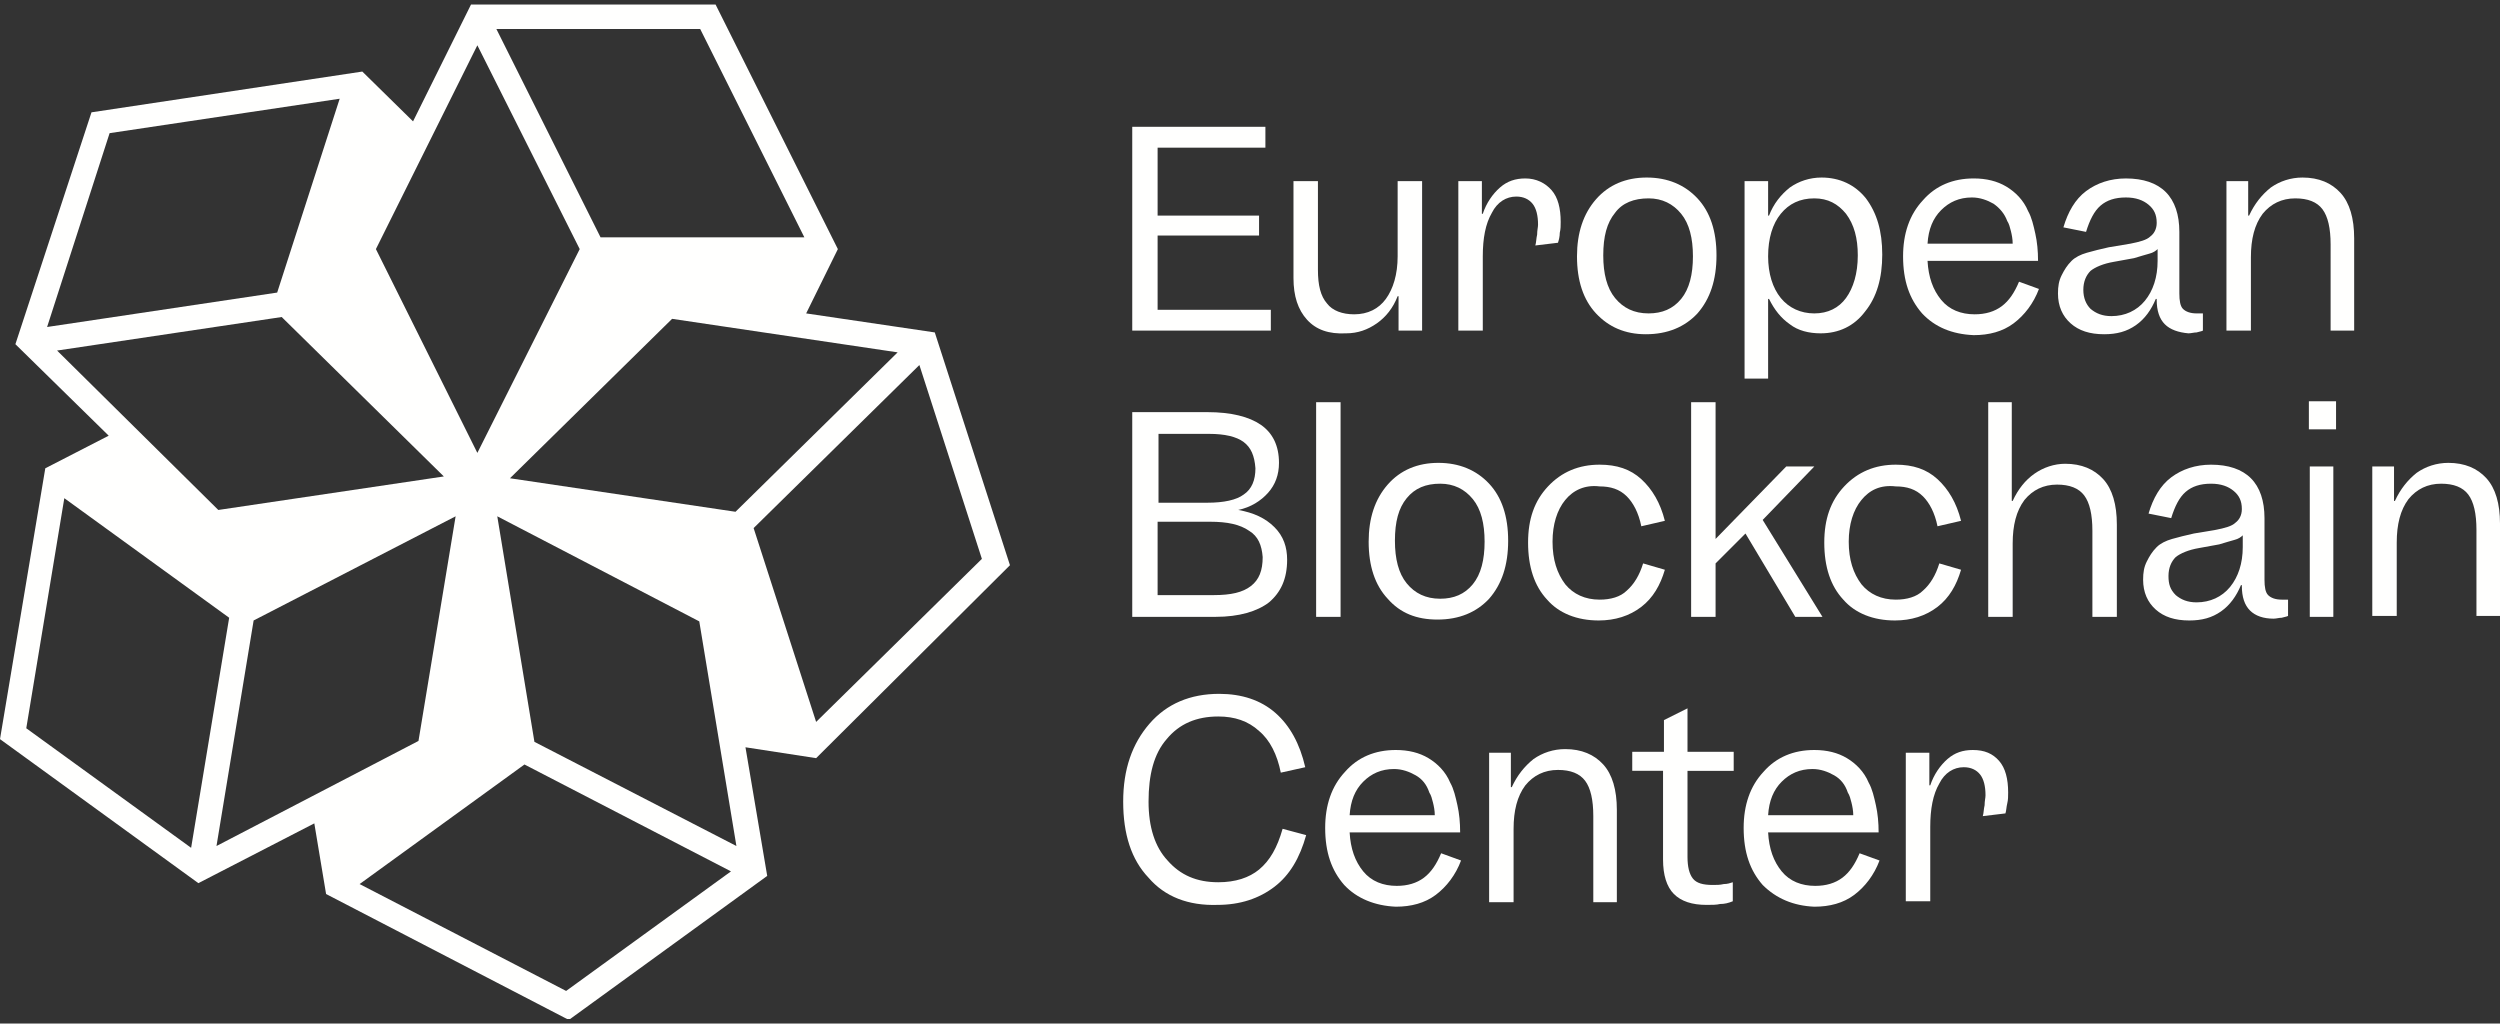 <?xml version="1.0" encoding="utf-8"?>
<!-- Generator: Adobe Illustrator 26.3.1, SVG Export Plug-In . SVG Version: 6.00 Build 0)  -->
<svg version="1.1" id="Ebene_1" xmlns="http://www.w3.org/2000/svg" xmlns:xlink="http://www.w3.org/1999/xlink" x="0px" y="0px"
	 viewBox="0 0 276 113" style="enable-background:new 0 0 276 113;" xml:space="preserve">
<rect x="0" y="0" width="276" height="113" fill="#333333" stroke="none"/>
<style type="text/css">
	.st0{clip-path:url(#SVGID_00000125570070786812003940000002896606626379237561_);}
	.st1{clip-path:url(#SVGID_00000001665060802939525080000006064474911697597371_);fill:#FFFFFE;}
	.st2{clip-path:url(#SVGID_00000158742858222353396580000010055952313843951517_);}
	.st3{clip-path:url(#SVGID_00000181053770812751601310000017940691698280573625_);fill:#FFFFFE;}
	.st4{clip-path:url(#SVGID_00000149362444084413647350000008364102759938924930_);}
	.st5{clip-path:url(#SVGID_00000098188976658270592190000004240580069732209084_);fill:#FFFFFE;}
	.st6{clip-path:url(#SVGID_00000023242164270857601790000002703444477899802248_);}
	.st7{clip-path:url(#SVGID_00000009573544006537705380000008430562338791367813_);fill:#FFFFFE;}
	.st8{clip-path:url(#SVGID_00000036210730380148609180000005068243740661560254_);}
	.st9{clip-path:url(#SVGID_00000042725872457333478510000003703777577447378107_);fill:#FFFFFE;}
	.st10{clip-path:url(#SVGID_00000034083005032074585620000000018713598197645710_);}
	.st11{clip-path:url(#SVGID_00000006676554839531316060000010115296261683598747_);fill:#FFFFFE;}
	.st12{clip-path:url(#SVGID_00000162329448063598075750000017616131460519030170_);}
	.st13{clip-path:url(#SVGID_00000139282645299065300740000014354620689573805714_);fill:#FFFFFE;}
	.st14{clip-path:url(#SVGID_00000101097934460334626880000007265602813535044521_);}
	.st15{clip-path:url(#SVGID_00000013911968533455705440000017053788749506106807_);fill:#FFFFFE;}
	.st16{clip-path:url(#SVGID_00000075841449039814763240000005380839641194598079_);}
	.st17{clip-path:url(#SVGID_00000183239676458520210870000000987898731974409635_);fill:#FFFFFE;}
	.st18{clip-path:url(#SVGID_00000013875141406321243900000008349076573431958930_);fill:#FFFFFE;}
	.st19{clip-path:url(#SVGID_00000157299678166677988710000006216893170745768359_);}
	.st20{clip-path:url(#SVGID_00000060712351041715771100000008167887094137257117_);fill:#FFFFFE;}
	.st21{clip-path:url(#SVGID_00000129888771928121522270000009148052230267150507_);}
	.st22{clip-path:url(#SVGID_00000014627348765503545830000014375571558595602582_);fill:#FFFFFE;}
	.st23{clip-path:url(#SVGID_00000087413915559202782070000011329686509081697968_);}
	.st24{clip-path:url(#SVGID_00000111191356072790890440000009122177253050068377_);fill:#FFFFFE;}
	.st25{clip-path:url(#SVGID_00000013193494233583186680000002655882473539854212_);}
	.st26{clip-path:url(#SVGID_00000010994872265998999160000000562584763001133209_);fill:#FFFFFE;}
	.st27{clip-path:url(#SVGID_00000078750667291212196880000002533220090806748846_);}
	.st28{clip-path:url(#SVGID_00000078752415657010997440000007830978368217582995_);fill:#FFFFFE;}
	.st29{clip-path:url(#SVGID_00000053539503342052331080000016827368407317681068_);}
	.st30{clip-path:url(#SVGID_00000173854790625719523540000000468390492187744700_);fill:#FFFFFE;}
	.st31{clip-path:url(#SVGID_00000119825485604462709400000003799786728314313112_);}
	.st32{clip-path:url(#SVGID_00000116956074432404158550000007245653813977631679_);fill:#FFFFFE;}
	.st33{clip-path:url(#SVGID_00000023998820558399210010000009234194723764941453_);}
	.st34{clip-path:url(#SVGID_00000140718279546480236850000001943682268124670135_);fill:#FFFFFE;}
	.st35{clip-path:url(#SVGID_00000176002818061050449300000017769057824102865051_);}
	.st36{clip-path:url(#SVGID_00000049194781485228404550000009079021319199419805_);fill:#FFFFFE;}
	.st37{clip-path:url(#SVGID_00000082346319420022898740000004108997574028677039_);}
	.st38{clip-path:url(#SVGID_00000152230708593043988130000002042007518933054390_);fill:#FFFFFE;}
	.st39{clip-path:url(#SVGID_00000129201701619119082960000008170403508922120637_);}
	.st40{clip-path:url(#SVGID_00000071545918355959600130000005759723162901824692_);fill:#FFFFFE;}
	.st41{clip-path:url(#SVGID_00000123430121627340040390000014368878212630092936_);}
	.st42{clip-path:url(#SVGID_00000034794967692339664860000000616476278638509443_);fill:#FFFFFE;}
	.st43{clip-path:url(#SVGID_00000168797583107389636280000004168139960958415029_);}
	.st44{clip-path:url(#SVGID_00000137848803505393087420000012694873980411325854_);fill:#FFFFFE;}
	.st45{clip-path:url(#SVGID_00000147196222474173718330000002577801944461467322_);enable-background:new    ;}
	.st46{clip-path:url(#SVGID_00000022533096617588837990000004092173016521502638_);}
	.st47{clip-path:url(#SVGID_00000144305012678112504080000002638221973156135065_);}
	.st48{clip-path:url(#SVGID_00000142169954819465682200000011647006951087831478_);fill:#FFFFFE;}
	.st49{clip-path:url(#SVGID_00000168824480444942135870000013110815715603263679_);}
	.st50{clip-path:url(#SVGID_00000049915662882371075420000014929560355836315270_);}
	.st51{clip-path:url(#SVGID_00000039104523623991305190000008743161829562344085_);fill:#FFFFFE;}
</style>
<g id="Ebene_2_00000103260219229577470330000007906083335965956524_">
</g>
<g id="Ebene_1_00000114780347146312863340000016714143729378883768_">
	<g>
		<g>
			<g>
				<defs>
					<polyline id="SVGID_1_" points="125,14 139.7,14 139.7,16.3 127.8,16.3 127.8,23.8 139,23.8 139,26 127.8,26 127.8,34.2 
						140.3,34.2 140.3,36.5 125,36.5 125,14 					"/>
				</defs>
				<clipPath id="SVGID_00000099643598557395092330000010607098986569000377_">
					<use xlink:href="#SVGID_1_"  style="overflow:visible;"/>
				</clipPath>
				<g style="clip-path:url(#SVGID_00000099643598557395092330000010607098986569000377_);">
					<g>
						<defs>
							<rect id="SVGID_00000081616642340098373930000014041635020001869496_" x="-962" y="-41.5" width="1280" height="720"/>
						</defs>
						<clipPath id="SVGID_00000165920160417415164480000008443933602547119002_">
							<use xlink:href="#SVGID_00000081616642340098373930000014041635020001869496_"  style="overflow:visible;"/>
						</clipPath>
						
							<rect x="124" y="13" style="clip-path:url(#SVGID_00000165920160417415164480000008443933602547119002_);fill:#FFFFFE;" width="17.2" height="24.5"/>
					</g>
				</g>
			</g>
		</g>
		<g>
			<g>
				<defs>
					<path id="SVGID_00000140729313298037431000000017377768678365344657_" d="M144.3,35.3c-1-1.1-1.5-2.6-1.5-4.6V20h2.7v9.8
						c0,1.7,0.3,2.9,1,3.7c0.6,0.8,1.7,1.2,3,1.2c1.5,0,2.7-0.6,3.5-1.7c0.8-1.1,1.3-2.7,1.3-4.7V20h2.7v16.5h-2.6v-3.8h-0.1
						c-0.5,1.3-1.3,2.3-2.3,3s-2.1,1.1-3.4,1.1C146.7,36.9,145.3,36.4,144.3,35.3"/>
				</defs>
				<clipPath id="SVGID_00000144333473355602960040000003810289097676479368_">
					<use xlink:href="#SVGID_00000140729313298037431000000017377768678365344657_"  style="overflow:visible;"/>
				</clipPath>
				<g style="clip-path:url(#SVGID_00000144333473355602960040000003810289097676479368_);">
					<g>
						<defs>
							<rect id="SVGID_00000024720282287245309320000012372354489587562124_" x="-962" y="-41.5" width="1280" height="720"/>
						</defs>
						<clipPath id="SVGID_00000160875700831270240010000005498879122492347270_">
							<use xlink:href="#SVGID_00000024720282287245309320000012372354489587562124_"  style="overflow:visible;"/>
						</clipPath>
						
							<rect x="141.8" y="19" style="clip-path:url(#SVGID_00000160875700831270240010000005498879122492347270_);fill:#FFFFFE;" width="16.2" height="18.9"/>
					</g>
				</g>
			</g>
		</g>
		<g>
			<g>
				<defs>
					<path id="SVGID_00000056419069886405430250000010297923381280522924_" d="M171.3,21c0.7,0.8,1,2,1,3.5c0,0.4,0,0.8-0.1,1.2
						c0,0.4-0.1,0.8-0.2,1.1l-2.5,0.3c0.1-0.3,0.1-0.8,0.2-1.2c0-0.5,0.1-0.8,0.1-1.1c0-1-0.2-1.8-0.6-2.3c-0.4-0.5-1-0.8-1.8-0.8
						c-1.1,0-2.1,0.6-2.7,1.8c-0.7,1.2-1,2.8-1,4.8v8.2H161V20h2.6v3.6h0.1c0.4-1.2,1.1-2.2,1.9-2.9c0.8-0.7,1.7-1,2.8-1
						C169.6,19.7,170.6,20.2,171.3,21"/>
				</defs>
				<clipPath id="SVGID_00000114789447566539630660000014043955480596336025_">
					<use xlink:href="#SVGID_00000056419069886405430250000010297923381280522924_"  style="overflow:visible;"/>
				</clipPath>
				<g style="clip-path:url(#SVGID_00000114789447566539630660000014043955480596336025_);">
					<g>
						<defs>
							<rect id="SVGID_00000173146129515816635600000014259906334724983189_" x="-962" y="-41.5" width="1280" height="720"/>
						</defs>
						<clipPath id="SVGID_00000149381503447677232830000012392803032470919082_">
							<use xlink:href="#SVGID_00000173146129515816635600000014259906334724983189_"  style="overflow:visible;"/>
						</clipPath>
						
							<rect x="160" y="18.7" style="clip-path:url(#SVGID_00000149381503447677232830000012392803032470919082_);fill:#FFFFFE;" width="13.3" height="18.8"/>
					</g>
				</g>
			</g>
		</g>
		<g>
			<g>
				<defs>
					<path id="SVGID_00000015343569975166313280000011420544768342750098_" d="M176.2,34.6c-1.4-1.5-2.1-3.6-2.1-6.3
						c0-2.6,0.7-4.7,2.1-6.3s3.3-2.4,5.6-2.4s4.2,0.8,5.6,2.3c1.4,1.5,2.1,3.6,2.1,6.3s-0.7,4.8-2.1,6.4c-1.4,1.5-3.3,2.3-5.7,2.3
						C179.4,36.9,177.6,36.1,176.2,34.6z M185.6,33c0.9-1.1,1.3-2.7,1.3-4.7s-0.4-3.6-1.3-4.7c-0.9-1.1-2.1-1.7-3.6-1.7
						c-1.6,0-2.9,0.5-3.7,1.6c-0.9,1.1-1.3,2.6-1.3,4.7c0,2,0.4,3.6,1.3,4.7c0.9,1.1,2.1,1.7,3.7,1.7
						C183.5,34.6,184.7,34.1,185.6,33z"/>
				</defs>
				<clipPath id="SVGID_00000094579143671331368970000009276375870360935065_">
					<use xlink:href="#SVGID_00000015343569975166313280000011420544768342750098_"  style="overflow:visible;"/>
				</clipPath>
				<g style="clip-path:url(#SVGID_00000094579143671331368970000009276375870360935065_);">
					<g>
						<defs>
							<rect id="SVGID_00000135668335148940196410000007574047606892575663_" x="-962" y="-41.5" width="1280" height="720"/>
						</defs>
						<clipPath id="SVGID_00000173153225362115586020000003722586952073253780_">
							<use xlink:href="#SVGID_00000135668335148940196410000007574047606892575663_"  style="overflow:visible;"/>
						</clipPath>
						
							<rect x="173.1" y="18.7" style="clip-path:url(#SVGID_00000173153225362115586020000003722586952073253780_);fill:#FFFFFE;" width="17.4" height="19.3"/>
					</g>
				</g>
			</g>
		</g>
		<g>
			<g>
				<defs>
					<path id="SVGID_00000070817087894048820010000015044264691048610448_" d="M192.6,41.9V20h2.6v3.8h0.1c0.5-1.3,1.3-2.3,2.3-3.1
						c1-0.7,2.2-1.1,3.5-1.1c2,0,3.7,0.8,4.9,2.3c1.2,1.6,1.8,3.6,1.8,6.2s-0.6,4.7-1.9,6.3c-1.2,1.6-2.9,2.4-4.9,2.4
						c-1.3,0-2.5-0.3-3.4-1c-1-0.7-1.7-1.6-2.3-2.8h-0.1v8.8h-2.6V41.9z M203.8,23.6c-0.9-1.1-2-1.7-3.5-1.7c-1.6,0-2.8,0.6-3.7,1.7
						s-1.4,2.7-1.4,4.7c0,1.9,0.5,3.5,1.4,4.6s2.2,1.7,3.7,1.7s2.7-0.6,3.5-1.7c0.8-1.1,1.3-2.7,1.3-4.7
						C205.1,26.3,204.7,24.8,203.8,23.6z"/>
				</defs>
				<clipPath id="SVGID_00000052790889556804870470000011301413229091462335_">
					<use xlink:href="#SVGID_00000070817087894048820010000015044264691048610448_"  style="overflow:visible;"/>
				</clipPath>
				<g style="clip-path:url(#SVGID_00000052790889556804870470000011301413229091462335_);">
					<g>
						<defs>
							<rect id="SVGID_00000071533735564378262900000009556096871022189980_" x="-962" y="-41.5" width="1280" height="720"/>
						</defs>
						<clipPath id="SVGID_00000164483810071910383100000007416341571064690073_">
							<use xlink:href="#SVGID_00000071533735564378262900000009556096871022189980_"  style="overflow:visible;"/>
						</clipPath>
						
							<rect x="191.6" y="18.7" style="clip-path:url(#SVGID_00000164483810071910383100000007416341571064690073_);fill:#FFFFFE;" width="17.2" height="24.3"/>
					</g>
				</g>
			</g>
		</g>
		<g>
			<g>
				<defs>
					<path id="SVGID_00000156561259684493994850000003517499698932525215_" d="M212.2,34.6c-1.4-1.6-2.1-3.6-2.1-6.3
						c0-2.5,0.7-4.6,2.2-6.2c1.4-1.6,3.3-2.4,5.6-2.4c1.4,0,2.6,0.3,3.6,0.9s1.9,1.5,2.4,2.7c0.4,0.7,0.6,1.6,0.8,2.5s0.3,1.9,0.3,3
						h-12.2c0.1,1.8,0.6,3.2,1.5,4.3s2.2,1.6,3.7,1.6c1.2,0,2.2-0.3,3-0.9c0.8-0.6,1.4-1.5,1.9-2.7l2.2,0.8
						c-0.6,1.6-1.6,2.9-2.8,3.8c-1.2,0.9-2.7,1.3-4.4,1.3C215.5,36.9,213.6,36.1,212.2,34.6z M220.1,22.5c-0.7-0.4-1.5-0.7-2.4-0.7
						c-1.4,0-2.5,0.5-3.4,1.4s-1.4,2.1-1.5,3.7h9.4c0-0.5-0.1-1-0.2-1.4c-0.1-0.4-0.2-0.8-0.4-1.1C221.3,23.6,220.8,23,220.1,22.5z"
						/>
				</defs>
				<clipPath id="SVGID_00000047035197866824537790000016144916251886176423_">
					<use xlink:href="#SVGID_00000156561259684493994850000003517499698932525215_"  style="overflow:visible;"/>
				</clipPath>
				<g style="clip-path:url(#SVGID_00000047035197866824537790000016144916251886176423_);">
					<g>
						<defs>
							<rect id="SVGID_00000095326580055330814490000004510005281682485413_" x="-962" y="-41.5" width="1280" height="720"/>
						</defs>
						<clipPath id="SVGID_00000142174008595521552970000014085379887502479240_">
							<use xlink:href="#SVGID_00000095326580055330814490000004510005281682485413_"  style="overflow:visible;"/>
						</clipPath>
						
							<rect x="209.1" y="18.7" style="clip-path:url(#SVGID_00000142174008595521552970000014085379887502479240_);fill:#FFFFFE;" width="17.1" height="19.3"/>
					</g>
				</g>
			</g>
		</g>
		<g>
			<g>
				<defs>
					<path id="SVGID_00000071518995681982306520000009522094657516683692_" d="M239,35.8c-0.6-0.6-0.9-1.5-0.9-2.7V33H238
						c-0.5,1.2-1.2,2.2-2.2,2.9s-2.1,1-3.5,1c-1.6,0-2.8-0.4-3.7-1.2s-1.4-1.9-1.4-3.3c0-0.8,0.1-1.4,0.4-2c0.3-0.6,0.6-1.1,1.1-1.6
						c0.4-0.4,1-0.7,1.7-0.9c0.7-0.2,1.5-0.4,2.4-0.6l2.4-0.4c1-0.2,1.8-0.4,2.2-0.8c0.4-0.3,0.7-0.8,0.7-1.5c0-0.9-0.3-1.5-0.9-2
						c-0.6-0.5-1.4-0.8-2.5-0.8c-1.2,0-2.1,0.3-2.8,0.9s-1.2,1.6-1.6,2.9l-2.5-0.5c0.5-1.7,1.3-3.1,2.5-4s2.7-1.4,4.4-1.4
						c1.9,0,3.4,0.5,4.4,1.5s1.5,2.5,1.5,4.4v6.8c0,0.8,0.1,1.4,0.4,1.7c0.3,0.3,0.8,0.5,1.5,0.5c0.1,0,0.2,0,0.3,0s0.2,0,0.4,0v1.9
						c-0.2,0.1-0.4,0.1-0.7,0.2c-0.3,0-0.6,0.1-0.9,0.1C240.5,36.7,239.6,36.4,239,35.8z M230.8,34.1c0.6,0.5,1.3,0.8,2.3,0.8
						c1.5,0,2.8-0.6,3.7-1.7c0.9-1.1,1.4-2.6,1.4-4.4v-1.3c-0.2,0.2-0.5,0.4-0.9,0.5s-1,0.3-1.7,0.5l-2.2,0.4
						c-1.2,0.2-2.1,0.6-2.6,1c-0.5,0.5-0.8,1.2-0.8,2.1C230,32.9,230.3,33.6,230.8,34.1z"/>
				</defs>
				<clipPath id="SVGID_00000061444945713934894190000009566500670330605999_">
					<use xlink:href="#SVGID_00000071518995681982306520000009522094657516683692_"  style="overflow:visible;"/>
				</clipPath>
				<g style="clip-path:url(#SVGID_00000061444945713934894190000009566500670330605999_);">
					<g>
						<defs>
							<rect id="SVGID_00000117644777847518725000000012796438035910024091_" x="-962" y="-41.5" width="1280" height="720"/>
						</defs>
						<clipPath id="SVGID_00000039855348915495319620000010728473869317269666_">
							<use xlink:href="#SVGID_00000117644777847518725000000012796438035910024091_"  style="overflow:visible;"/>
						</clipPath>
						
							<rect x="226.3" y="18.7" style="clip-path:url(#SVGID_00000039855348915495319620000010728473869317269666_);fill:#FFFFFE;" width="18.1" height="19.3"/>
					</g>
				</g>
			</g>
		</g>
		<g>
			<g>
				<defs>
					<path id="SVGID_00000040560175177506094720000003766645762044414901_" d="M245.6,20h2.6v3.8h0.1c0.6-1.3,1.4-2.3,2.4-3.1
						c1-0.7,2.2-1.1,3.5-1.1c1.8,0,3.2,0.6,4.2,1.7s1.5,2.8,1.5,5v10.2h-2.6V27c0-1.8-0.3-3.1-0.9-3.9s-1.6-1.2-3-1.2
						c-1.5,0-2.7,0.6-3.6,1.7c-0.9,1.2-1.3,2.8-1.3,4.8v8.1h-2.7V20"/>
				</defs>
				<clipPath id="SVGID_00000097500796174286335000000006259903769108849300_">
					<use xlink:href="#SVGID_00000040560175177506094720000003766645762044414901_"  style="overflow:visible;"/>
				</clipPath>
				<g style="clip-path:url(#SVGID_00000097500796174286335000000006259903769108849300_);">
					<g>
						<defs>
							<rect id="SVGID_00000165222369473638721120000010659673137722464422_" x="-962" y="-41.5" width="1280" height="720"/>
						</defs>
						<clipPath id="SVGID_00000052799256963214482840000008361973978841138588_">
							<use xlink:href="#SVGID_00000165222369473638721120000010659673137722464422_"  style="overflow:visible;"/>
						</clipPath>
						
							<rect x="244.6" y="18.7" style="clip-path:url(#SVGID_00000052799256963214482840000008361973978841138588_);fill:#FFFFFE;" width="16.3" height="18.9"/>
					</g>
				</g>
			</g>
		</g>
		<g>
			<g>
				<defs>
					<path id="SVGID_00000049907168497202408200000004789585260627224979_" d="M125,68.1V45.5h8.3c2.6,0,4.6,0.5,5.9,1.4
						c1.3,0.9,2,2.3,2,4.2c0,1.3-0.4,2.4-1.2,3.3c-0.8,0.9-1.9,1.6-3.3,1.9l0,0c1.7,0.3,3,0.9,4,1.9s1.4,2.2,1.4,3.6
						c0,2.1-0.7,3.6-2,4.7c-1.3,1-3.3,1.6-5.9,1.6H125z M137.3,48.8c-0.8-0.6-2.1-0.9-3.8-0.9h-5.6v7.6h5.4c1.8,0,3.2-0.3,4-0.9
						c0.9-0.6,1.3-1.6,1.3-2.9C138.5,50.3,138.1,49.4,137.3,48.8z M137.9,58.6c-1-0.7-2.4-1-4.3-1h-5.8v8.1h6.2c1.9,0,3.2-0.3,4.1-1
						c0.9-0.7,1.3-1.7,1.3-3.2C139.3,60.2,138.9,59.2,137.9,58.6z"/>
				</defs>
				<clipPath id="SVGID_00000165928369962822432990000004603918484004051879_">
					<use xlink:href="#SVGID_00000049907168497202408200000004789585260627224979_"  style="overflow:visible;"/>
				</clipPath>
				<g style="clip-path:url(#SVGID_00000165928369962822432990000004603918484004051879_);">
					<g>
						<defs>
							<rect id="SVGID_00000168800232220033961880000009779459667621772722_" x="-962" y="-41.5" width="1280" height="720"/>
						</defs>
						<clipPath id="SVGID_00000008144386012359067430000013646931495799990662_">
							<use xlink:href="#SVGID_00000168800232220033961880000009779459667621772722_"  style="overflow:visible;"/>
						</clipPath>
						
							<rect x="124" y="44.5" style="clip-path:url(#SVGID_00000008144386012359067430000013646931495799990662_);fill:#FFFFFE;" width="19" height="24.5"/>
					</g>
				</g>
			</g>
		</g>
		<g>
			<g>
				<defs>
					<rect id="SVGID_00000036935046551833977060000009970035570704894096_" x="145.3" y="44.4" width="2.7" height="23.7"/>
				</defs>
				<clipPath id="SVGID_00000106125258417386553890000000256727504111230897_">
					<use xlink:href="#SVGID_00000036935046551833977060000009970035570704894096_"  style="overflow:visible;"/>
				</clipPath>
				
					<rect x="144.3" y="43.4" style="clip-path:url(#SVGID_00000106125258417386553890000000256727504111230897_);fill:#FFFFFE;" width="4.7" height="25.7"/>
			</g>
		</g>
		<g>
			<g>
				<defs>
					<path id="SVGID_00000036243489246427667740000004405924549419463574_" d="M153.2,66.1c-1.4-1.5-2.1-3.6-2.1-6.3
						c0-2.6,0.7-4.7,2.1-6.3c1.4-1.6,3.3-2.4,5.6-2.4s4.2,0.8,5.6,2.3c1.4,1.5,2.1,3.6,2.1,6.3s-0.7,4.8-2.1,6.4
						c-1.4,1.5-3.3,2.3-5.7,2.3C156.4,68.4,154.6,67.7,153.2,66.1z M162.6,64.5c0.9-1.1,1.3-2.7,1.3-4.7s-0.4-3.6-1.3-4.7
						c-0.9-1.1-2.1-1.7-3.6-1.7c-1.6,0-2.8,0.5-3.7,1.6s-1.3,2.6-1.3,4.7c0,2,0.4,3.6,1.3,4.7c0.9,1.1,2.1,1.7,3.7,1.7
						C160.5,66.1,161.7,65.6,162.6,64.5z"/>
				</defs>
				<clipPath id="SVGID_00000149357902928191449970000007838186742829283997_">
					<use xlink:href="#SVGID_00000036243489246427667740000004405924549419463574_"  style="overflow:visible;"/>
				</clipPath>
				<g style="clip-path:url(#SVGID_00000149357902928191449970000007838186742829283997_);">
					<g>
						<defs>
							<rect id="SVGID_00000129206037918162361300000017979070641628800436_" x="-962" y="-41.5" width="1280" height="720"/>
						</defs>
						<clipPath id="SVGID_00000055696916685040359400000005264813048783331774_">
							<use xlink:href="#SVGID_00000129206037918162361300000017979070641628800436_"  style="overflow:visible;"/>
						</clipPath>
						
							<rect x="150.1" y="50.2" style="clip-path:url(#SVGID_00000055696916685040359400000005264813048783331774_);fill:#FFFFFE;" width="17.4" height="19.3"/>
					</g>
				</g>
			</g>
		</g>
		<g>
			<g>
				<defs>
					<path id="SVGID_00000144310031054525932330000010108694905829716616_" d="M172.8,55.2c-0.9,1.1-1.4,2.7-1.4,4.6
						c0,2,0.5,3.5,1.4,4.7c0.9,1.1,2.2,1.7,3.8,1.7c1.2,0,2.3-0.3,3-1c0.8-0.7,1.4-1.7,1.8-3l2.4,0.7c-0.5,1.7-1.3,3.1-2.6,4.1
						s-2.9,1.5-4.7,1.5c-2.4,0-4.4-0.8-5.7-2.3c-1.4-1.5-2.1-3.6-2.1-6.3c0-2.6,0.7-4.6,2.2-6.2c1.5-1.6,3.4-2.4,5.7-2.4
						c1.9,0,3.4,0.5,4.6,1.6c1.2,1.1,2.1,2.6,2.6,4.6l-2.6,0.6c-0.3-1.5-0.9-2.6-1.6-3.3c-0.8-0.8-1.8-1.1-3-1.1
						C175,53.5,173.7,54.1,172.8,55.2"/>
				</defs>
				<clipPath id="SVGID_00000013154460785682491370000000926057772592395185_">
					<use xlink:href="#SVGID_00000144310031054525932330000010108694905829716616_"  style="overflow:visible;"/>
				</clipPath>
				<g style="clip-path:url(#SVGID_00000013154460785682491370000000926057772592395185_);">
					<g>
						<defs>
							<rect id="SVGID_00000174583688417998705210000013888424261919059875_" x="-962" y="-41.5" width="1280" height="720"/>
						</defs>
						<clipPath id="SVGID_00000008835687495252347520000010881493212193874359_">
							<use xlink:href="#SVGID_00000174583688417998705210000013888424261919059875_"  style="overflow:visible;"/>
						</clipPath>
						
							<rect x="167.7" y="50.2" style="clip-path:url(#SVGID_00000008835687495252347520000010881493212193874359_);fill:#FFFFFE;" width="17.2" height="19.3"/>
					</g>
				</g>
			</g>
		</g>
		<g>
			<g>
				<defs>
					<polyline id="SVGID_00000145049122690407433460000005027341494040494471_" points="198.2,68.1 192.7,58.9 189.4,62.2 
						189.4,68.1 186.7,68.1 186.7,44.4 189.4,44.4 189.4,59.5 197.2,51.5 200.3,51.5 194.6,57.4 201.2,68.1 198.2,68.1 					"/>
				</defs>
				<clipPath id="SVGID_00000153694903384555658820000005786703787493717404_">
					<use xlink:href="#SVGID_00000145049122690407433460000005027341494040494471_"  style="overflow:visible;"/>
				</clipPath>
				<g style="clip-path:url(#SVGID_00000153694903384555658820000005786703787493717404_);">
					<g>
						<defs>
							<rect id="SVGID_00000078006714387412650780000003936999219309835430_" x="-962" y="-41.5" width="1280" height="720"/>
						</defs>
						<clipPath id="SVGID_00000027583237571362829700000009617670894295722904_">
							<use xlink:href="#SVGID_00000078006714387412650780000003936999219309835430_"  style="overflow:visible;"/>
						</clipPath>
						
							<rect x="185.7" y="43.4" style="clip-path:url(#SVGID_00000027583237571362829700000009617670894295722904_);fill:#FFFFFE;" width="16.4" height="25.7"/>
					</g>
				</g>
			</g>
		</g>
		<g>
			<g>
				<defs>
					<path id="SVGID_00000003096075127706330040000013468245844708838023_" d="M205.5,55.2c-0.9,1.1-1.4,2.7-1.4,4.6
						c0,2,0.5,3.5,1.4,4.7c0.9,1.1,2.2,1.7,3.8,1.7c1.2,0,2.3-0.3,3-1c0.8-0.7,1.4-1.7,1.8-3l2.4,0.7c-0.5,1.7-1.3,3.1-2.6,4.1
						s-2.9,1.5-4.7,1.5c-2.4,0-4.4-0.8-5.7-2.3c-1.4-1.5-2.1-3.6-2.1-6.3c0-2.6,0.7-4.6,2.2-6.2c1.5-1.6,3.4-2.4,5.7-2.4
						c1.9,0,3.4,0.5,4.6,1.6c1.2,1.1,2.1,2.6,2.6,4.6l-2.6,0.6c-0.3-1.5-0.9-2.6-1.6-3.3c-0.8-0.8-1.8-1.1-3-1.1
						C207.6,53.5,206.4,54.1,205.5,55.2"/>
				</defs>
				<clipPath id="SVGID_00000131353450592269310880000010894262336203513236_">
					<use xlink:href="#SVGID_00000003096075127706330040000013468245844708838023_"  style="overflow:visible;"/>
				</clipPath>
				<g style="clip-path:url(#SVGID_00000131353450592269310880000010894262336203513236_);">
					<g>
						<defs>
							<rect id="SVGID_00000090269670092537248300000016366936383186563004_" x="-962" y="-41.5" width="1280" height="720"/>
						</defs>
						<clipPath id="SVGID_00000082354743824259728980000000839071737283668410_">
							<use xlink:href="#SVGID_00000090269670092537248300000016366936383186563004_"  style="overflow:visible;"/>
						</clipPath>
						
							<rect x="200.4" y="50.2" style="clip-path:url(#SVGID_00000082354743824259728980000000839071737283668410_);fill:#FFFFFE;" width="17.2" height="19.3"/>
					</g>
				</g>
			</g>
		</g>
		<g>
			<g>
				<defs>
					<path id="SVGID_00000068668425898143881660000003987380890629021861_" d="M219.4,44.4h2.7v10.9h0.1c0.6-1.3,1.4-2.3,2.4-3
						s2.2-1.1,3.4-1.1c1.8,0,3.2,0.6,4.2,1.7c1,1.1,1.5,2.8,1.5,5v10.2H231v-9.5c0-1.8-0.3-3.1-0.9-3.9c-0.6-0.8-1.6-1.2-3-1.2
						c-1.5,0-2.7,0.6-3.6,1.7c-0.9,1.2-1.3,2.8-1.3,4.8v8.1h-2.7V44.4"/>
				</defs>
				<clipPath id="SVGID_00000098198828210548554790000004379367595020426390_">
					<use xlink:href="#SVGID_00000068668425898143881660000003987380890629021861_"  style="overflow:visible;"/>
				</clipPath>
				<g style="clip-path:url(#SVGID_00000098198828210548554790000004379367595020426390_);">
					<g>
						<defs>
							<rect id="SVGID_00000055691497356160103850000003930095545866326413_" x="-962" y="-41.5" width="1280" height="720"/>
						</defs>
						<clipPath id="SVGID_00000157302812846430999020000014752493549558453406_">
							<use xlink:href="#SVGID_00000055691497356160103850000003930095545866326413_"  style="overflow:visible;"/>
						</clipPath>
						
							<rect x="218.4" y="43.4" style="clip-path:url(#SVGID_00000157302812846430999020000014752493549558453406_);fill:#FFFFFE;" width="16.3" height="25.7"/>
					</g>
				</g>
			</g>
		</g>
		<g>
			<g>
				<defs>
					<path id="SVGID_00000096759544172823533080000006877357155747123623_" d="M248.4,67.4c-0.6-0.6-0.9-1.5-0.9-2.7v-0.1h-0.1
						c-0.5,1.2-1.2,2.2-2.2,2.9c-1,0.7-2.1,1-3.5,1c-1.6,0-2.8-0.4-3.7-1.2c-0.9-0.8-1.4-1.9-1.4-3.3c0-0.8,0.1-1.4,0.4-2
						c0.3-0.6,0.6-1.1,1.1-1.6c0.4-0.4,1-0.7,1.7-0.9s1.5-0.4,2.4-0.6l2.4-0.4c1-0.2,1.8-0.4,2.2-0.8c0.4-0.3,0.7-0.8,0.7-1.5
						c0-0.9-0.3-1.5-0.9-2c-0.6-0.5-1.4-0.8-2.5-0.8c-1.2,0-2.1,0.3-2.8,0.9c-0.7,0.6-1.2,1.6-1.6,2.9l-2.5-0.5
						c0.5-1.7,1.3-3.1,2.5-4s2.7-1.4,4.4-1.4c1.9,0,3.4,0.5,4.4,1.5s1.5,2.5,1.5,4.4V64c0,0.8,0.1,1.4,0.4,1.7
						c0.3,0.3,0.8,0.5,1.5,0.5c0.1,0,0.2,0,0.3,0s0.2,0,0.4,0V68c-0.2,0.1-0.4,0.1-0.7,0.2c-0.3,0-0.6,0.1-0.9,0.1
						C249.9,68.3,249,68,248.4,67.4z M240.2,65.7c0.6,0.5,1.3,0.8,2.3,0.8c1.5,0,2.8-0.6,3.7-1.7s1.4-2.6,1.4-4.4v-1.3
						c-0.2,0.2-0.5,0.4-0.9,0.5s-1,0.3-1.7,0.5l-2.2,0.4c-1.2,0.2-2.1,0.6-2.6,1c-0.5,0.5-0.8,1.2-0.8,2.1S239.6,65.1,240.2,65.7z"
						/>
				</defs>
				<clipPath id="SVGID_00000017508700379084890420000011526612664650308525_">
					<use xlink:href="#SVGID_00000096759544172823533080000006877357155747123623_"  style="overflow:visible;"/>
				</clipPath>
				<g style="clip-path:url(#SVGID_00000017508700379084890420000011526612664650308525_);">
					<g>
						<defs>
							<rect id="SVGID_00000116947270846986050930000011140548227183982247_" x="-962" y="-41.5" width="1280" height="720"/>
						</defs>
						<clipPath id="SVGID_00000105409289052142977710000002611479660068042626_">
							<use xlink:href="#SVGID_00000116947270846986050930000011140548227183982247_"  style="overflow:visible;"/>
						</clipPath>
						
							<rect x="235.6" y="50.2" style="clip-path:url(#SVGID_00000105409289052142977710000002611479660068042626_);fill:#FFFFFE;" width="18.1" height="19.3"/>
					</g>
				</g>
			</g>
		</g>
		<g>
			<g>
				<defs>
					<path id="SVGID_00000089573771559160105540000006147200071075351952_" d="M254.9,47.4h3v-3.1h-3V47.4z M255,68.1h2.6V51.5H255
						V68.1z"/>
				</defs>
				<clipPath id="SVGID_00000044169712821787200210000009703899392960467096_">
					<use xlink:href="#SVGID_00000089573771559160105540000006147200071075351952_"  style="overflow:visible;"/>
				</clipPath>
				<g style="clip-path:url(#SVGID_00000044169712821787200210000009703899392960467096_);">
					<g>
						<defs>
							<rect id="SVGID_00000013156450797215521640000016387243688007958697_" x="-962" y="-41.5" width="1280" height="720"/>
						</defs>
						<clipPath id="SVGID_00000119113864912376793790000016344858950094122406_">
							<use xlink:href="#SVGID_00000013156450797215521640000016387243688007958697_"  style="overflow:visible;"/>
						</clipPath>
						
							<rect x="253.9" y="43.4" style="clip-path:url(#SVGID_00000119113864912376793790000016344858950094122406_);fill:#FFFFFE;" width="5" height="25.7"/>
					</g>
				</g>
			</g>
		</g>
		<g>
			<g>
				<defs>
					<path id="SVGID_00000111153162928419210890000011879344172338659473_" d="M261.7,51.5h2.6v3.8h0.1c0.6-1.3,1.4-2.3,2.4-3.1
						c1-0.7,2.2-1.1,3.5-1.1c1.8,0,3.2,0.6,4.2,1.7c1,1.1,1.5,2.8,1.5,5V68h-2.6v-9.5c0-1.8-0.3-3.1-0.9-3.9c-0.6-0.8-1.6-1.2-3-1.2
						c-1.5,0-2.7,0.6-3.6,1.7c-0.9,1.2-1.3,2.8-1.3,4.8V68h-2.7V51.5"/>
				</defs>
				<clipPath id="SVGID_00000085233233808023714310000016207632694704400259_">
					<use xlink:href="#SVGID_00000111153162928419210890000011879344172338659473_"  style="overflow:visible;"/>
				</clipPath>
				<g style="clip-path:url(#SVGID_00000085233233808023714310000016207632694704400259_);">
					<g>
						<defs>
							<rect id="SVGID_00000134238244319214963760000011593757537924135309_" x="-962" y="-41.5" width="1280" height="720"/>
						</defs>
						<clipPath id="SVGID_00000085956528111784667160000017634613065153965978_">
							<use xlink:href="#SVGID_00000134238244319214963760000011593757537924135309_"  style="overflow:visible;"/>
						</clipPath>
						
							<rect x="260.7" y="50.2" style="clip-path:url(#SVGID_00000085956528111784667160000017634613065153965978_);fill:#FFFFFE;" width="16.3" height="18.9"/>
					</g>
				</g>
			</g>
		</g>
		<g>
			<g>
				<defs>
					<path id="SVGID_00000093895229020030845870000000926902766693301648_" d="M126.8,96.9c-1.9-2-2.8-4.8-2.8-8.4s1-6.4,2.9-8.6
						s4.5-3.3,7.7-3.3c2.5,0,4.6,0.7,6.2,2.1c1.6,1.4,2.7,3.4,3.3,6l-2.7,0.6c-0.4-2-1.2-3.6-2.4-4.6c-1.2-1.1-2.7-1.6-4.5-1.6
						c-2.4,0-4.3,0.8-5.7,2.5c-1.4,1.6-2,3.9-2,6.9c0,2.8,0.7,5,2.1,6.5c1.4,1.6,3.2,2.4,5.6,2.4c1.9,0,3.4-0.5,4.5-1.4
						c1.2-1,2-2.4,2.6-4.5l2.6,0.7c-0.7,2.5-1.8,4.4-3.5,5.7c-1.7,1.3-3.8,2-6.3,2C131.2,100,128.6,99,126.8,96.9"/>
				</defs>
				<clipPath id="SVGID_00000028292062509926199700000005696402576335393680_">
					<use xlink:href="#SVGID_00000093895229020030845870000000926902766693301648_"  style="overflow:visible;"/>
				</clipPath>
				<g style="clip-path:url(#SVGID_00000028292062509926199700000005696402576335393680_);">
					<g>
						<defs>
							<rect id="SVGID_00000120555527938427647260000009188241015317289093_" x="-962" y="-41.5" width="1280" height="720"/>
						</defs>
						<clipPath id="SVGID_00000077282314520111599400000005263849304786756543_">
							<use xlink:href="#SVGID_00000120555527938427647260000009188241015317289093_"  style="overflow:visible;"/>
						</clipPath>
						
							<rect x="123" y="75.7" style="clip-path:url(#SVGID_00000077282314520111599400000005263849304786756543_);fill:#FFFFFE;" width="22.2" height="25.3"/>
					</g>
				</g>
			</g>
		</g>
		<g>
			<g>
				<defs>
					<path id="SVGID_00000163070558363862051680000007776254148373004207_" d="M148.4,97.7c-1.4-1.6-2.1-3.6-2.1-6.3
						c0-2.5,0.7-4.6,2.2-6.2c1.4-1.6,3.3-2.4,5.6-2.4c1.4,0,2.6,0.3,3.6,0.9s1.9,1.5,2.4,2.7c0.4,0.7,0.6,1.6,0.8,2.5s0.3,1.9,0.3,3
						H149c0.1,1.8,0.6,3.2,1.5,4.3c0.9,1.1,2.2,1.6,3.7,1.6c1.2,0,2.2-0.3,3-0.9s1.4-1.5,1.9-2.7l2.2,0.8c-0.6,1.6-1.6,2.9-2.8,3.8
						s-2.7,1.3-4.4,1.3C151.8,100,149.8,99.2,148.4,97.7z M156.3,85.6c-0.7-0.4-1.5-0.7-2.4-0.7c-1.4,0-2.5,0.5-3.4,1.4
						s-1.4,2.1-1.5,3.7h9.4c0-0.5-0.1-1-0.2-1.4c-0.1-0.4-0.2-0.8-0.4-1.1C157.5,86.6,157,86,156.3,85.6z"/>
				</defs>
				<clipPath id="SVGID_00000067202417572402929340000001845647807870704052_">
					<use xlink:href="#SVGID_00000163070558363862051680000007776254148373004207_"  style="overflow:visible;"/>
				</clipPath>
				<g style="clip-path:url(#SVGID_00000067202417572402929340000001845647807870704052_);">
					<g>
						<defs>
							<rect id="SVGID_00000134929175620585978930000001159976613175910541_" x="-962" y="-41.5" width="1280" height="720"/>
						</defs>
						<clipPath id="SVGID_00000006686415584623207620000001279002622996681891_">
							<use xlink:href="#SVGID_00000134929175620585978930000001159976613175910541_"  style="overflow:visible;"/>
						</clipPath>
						
							<rect x="145.3" y="81.7" style="clip-path:url(#SVGID_00000006686415584623207620000001279002622996681891_);fill:#FFFFFE;" width="17.1" height="19.3"/>
					</g>
				</g>
			</g>
		</g>
		<g>
			<g>
				<defs>
					<path id="SVGID_00000139275595119273693040000009827165519248566431_" d="M164.2,83.1h2.6v3.8h0.1c0.6-1.3,1.4-2.3,2.4-3.1
						c1-0.7,2.2-1.1,3.5-1.1c1.8,0,3.2,0.6,4.2,1.7s1.5,2.8,1.5,5v10.2h-2.6v-9.5c0-1.8-0.3-3.1-0.9-3.9c-0.6-0.8-1.6-1.2-3-1.2
						c-1.5,0-2.7,0.6-3.6,1.7c-0.9,1.2-1.3,2.8-1.3,4.8v8.1h-2.7V83.1"/>
				</defs>
				<clipPath id="SVGID_00000085967762008074011020000000490630370094157741_">
					<use xlink:href="#SVGID_00000139275595119273693040000009827165519248566431_"  style="overflow:visible;"/>
				</clipPath>
				<g style="clip-path:url(#SVGID_00000085967762008074011020000000490630370094157741_);">
					<g>
						<defs>
							<rect id="SVGID_00000173123677521839115740000006072746651013153212_" x="-962" y="-41.5" width="1280" height="720"/>
						</defs>
						<clipPath id="SVGID_00000053529931433712101740000013895329334629105541_">
							<use xlink:href="#SVGID_00000173123677521839115740000006072746651013153212_"  style="overflow:visible;"/>
						</clipPath>
						
							<rect x="163.2" y="81.7" style="clip-path:url(#SVGID_00000053529931433712101740000013895329334629105541_);fill:#FFFFFE;" width="16.3" height="18.9"/>
					</g>
				</g>
			</g>
		</g>
		<g>
			<g>
				<defs>
					<path id="SVGID_00000062913483047466227690000016348977724778096540_" d="M190.3,97.6c0.4,0,0.7-0.1,1-0.2v2.1
						c-0.5,0.2-0.9,0.3-1.4,0.3c-0.4,0.1-0.9,0.1-1.5,0.1c-1.6,0-2.8-0.4-3.6-1.2c-0.8-0.8-1.2-2.1-1.2-3.8v-9.8h-3.4V83h3.5v-3.5
						l2.6-1.3V83h5.1v2.1h-5.1v9.5c0,1.1,0.2,1.9,0.6,2.4c0.4,0.5,1.1,0.7,2.2,0.7C189.5,97.7,189.9,97.7,190.3,97.6"/>
				</defs>
				<clipPath id="SVGID_00000165218479679787285320000006203977222073722508_">
					<use xlink:href="#SVGID_00000062913483047466227690000016348977724778096540_"  style="overflow:visible;"/>
				</clipPath>
				<g style="clip-path:url(#SVGID_00000165218479679787285320000006203977222073722508_);">
					<g>
						<defs>
							<rect id="SVGID_00000085252680727329133080000006143427810653375132_" x="-962" y="-41.5" width="1280" height="720"/>
						</defs>
						<clipPath id="SVGID_00000001662582051598704690000012589289693990733233_">
							<use xlink:href="#SVGID_00000085252680727329133080000006143427810653375132_"  style="overflow:visible;"/>
						</clipPath>
						
							<rect x="179.2" y="77.3" style="clip-path:url(#SVGID_00000001662582051598704690000012589289693990733233_);fill:#FFFFFE;" width="13.1" height="23.7"/>
					</g>
				</g>
			</g>
		</g>
		<g>
			<g>
				<defs>
					<path id="SVGID_00000144328534115784938100000005504475403933910401_" d="M194.6,97.7c-1.4-1.6-2.1-3.6-2.1-6.3
						c0-2.5,0.7-4.6,2.2-6.2c1.4-1.6,3.3-2.4,5.6-2.4c1.4,0,2.6,0.3,3.6,0.9s1.9,1.5,2.4,2.7c0.4,0.7,0.6,1.6,0.8,2.5s0.3,1.9,0.3,3
						h-12.2c0.1,1.8,0.6,3.2,1.5,4.3c0.9,1.1,2.2,1.6,3.7,1.6c1.2,0,2.2-0.3,3-0.9s1.4-1.5,1.9-2.7l2.2,0.8
						c-0.6,1.6-1.6,2.9-2.8,3.8s-2.7,1.3-4.4,1.3C198,100,196.1,99.2,194.6,97.7z M202.5,85.6c-0.7-0.4-1.5-0.7-2.4-0.7
						c-1.4,0-2.5,0.5-3.4,1.4s-1.4,2.1-1.5,3.7h9.4c0-0.5-0.1-1-0.2-1.4c-0.1-0.4-0.2-0.8-0.4-1.1C203.7,86.6,203.2,86,202.5,85.6z"
						/>
				</defs>
				<clipPath id="SVGID_00000021084942112012779780000016960711082225441932_">
					<use xlink:href="#SVGID_00000144328534115784938100000005504475403933910401_"  style="overflow:visible;"/>
				</clipPath>
				<g style="clip-path:url(#SVGID_00000021084942112012779780000016960711082225441932_);">
					<g>
						<defs>
							<rect id="SVGID_00000180325097607397729040000005559895880706979496_" x="-962" y="-41.5" width="1280" height="720"/>
						</defs>
						<clipPath id="SVGID_00000135654098815466623870000003605304424860915886_">
							<use xlink:href="#SVGID_00000180325097607397729040000005559895880706979496_"  style="overflow:visible;"/>
						</clipPath>
						
							<rect x="191.5" y="81.7" style="clip-path:url(#SVGID_00000135654098815466623870000003605304424860915886_);fill:#FFFFFE;" width="17.1" height="19.3"/>
					</g>
				</g>
			</g>
		</g>
		<g>
			<g>
				<defs>
					<rect id="SVGID_00000180325170053633413440000010333769708988424362_" y="0.5" width="221.7" height="112"/>
				</defs>
				<clipPath id="SVGID_00000080893879422887092400000011723920708291902614_">
					<use xlink:href="#SVGID_00000180325170053633413440000010333769708988424362_"  style="overflow:visible;"/>
				</clipPath>
				<g style="clip-path:url(#SVGID_00000080893879422887092400000011723920708291902614_);enable-background:new    ;">
					<g>
						<g>
							<defs>
								<rect id="SVGID_00000060739806026878171070000005346742694226165675_" y="0.5" width="222" height="113"/>
							</defs>
							<clipPath id="SVGID_00000021105714780857216800000005470362410691420825_">
								<use xlink:href="#SVGID_00000060739806026878171070000005346742694226165675_"  style="overflow:visible;"/>
							</clipPath>
							<g style="clip-path:url(#SVGID_00000021105714780857216800000005470362410691420825_);">
								<g>
									<defs>
										<path id="SVGID_00000011737086448377281110000002751653038381906868_" d="M220.7,84c0.7,0.8,1,2,1,3.5
											c0,0.4,0,0.8-0.1,1.2s-0.1,0.8-0.2,1.1l-2.5,0.3c0.1-0.3,0.1-0.8,0.2-1.2c0-0.5,0.1-0.8,0.1-1.1c0-1-0.2-1.8-0.6-2.3
											c-0.4-0.5-1-0.8-1.8-0.8c-1.1,0-2.1,0.6-2.7,1.8c-0.7,1.2-1,2.8-1,4.8v8.2h-2.7V83.1h2.6v3.6h0.1c0.4-1.2,1.1-2.2,1.9-2.9
											c0.8-0.7,1.7-1,2.8-1C219.1,82.8,220,83.2,220.7,84"/>
									</defs>
									<clipPath id="SVGID_00000036223566718722488330000013322378859435856782_">
										<use xlink:href="#SVGID_00000011737086448377281110000002751653038381906868_"  style="overflow:visible;"/>
									</clipPath>
									<g style="clip-path:url(#SVGID_00000036223566718722488330000013322378859435856782_);">
										<g>
											<defs>
												<rect id="SVGID_00000063609715019702832550000000812969228015104912_" y="0.5" width="222" height="112"/>
											</defs>
											<clipPath id="SVGID_00000057865980599973272040000014588787079333821611_">
												<use xlink:href="#SVGID_00000063609715019702832550000000812969228015104912_"  style="overflow:visible;"/>
											</clipPath>
											
												<rect x="209.4" y="81.8" style="clip-path:url(#SVGID_00000057865980599973272040000014588787079333821611_);fill:#FFFFFE;" width="13.3" height="18.8"/>
										</g>
									</g>
								</g>
							</g>
						</g>
						<g>
							<defs>
								<rect id="SVGID_00000161590780498546312170000004814412535223422857_" y="0.5" width="222" height="113"/>
							</defs>
							<clipPath id="SVGID_00000006669716267466959970000013858201351851320511_">
								<use xlink:href="#SVGID_00000161590780498546312170000004814412535223422857_"  style="overflow:visible;"/>
							</clipPath>
							<g style="clip-path:url(#SVGID_00000006669716267466959970000013858201351851320511_);">
								<g>
									<defs>
										<path id="SVGID_00000146460069457250320790000007294350561405762711_" d="M111.5,62.4l-8.3-25.7L89,34.6l3.5-7.1L79,0.5
											H52l-6.4,12.9L40,7.9l-29.9,4.5L1.7,38L12,48.1l-7,3.6L0,81.6l21.9,15.9l12.8-6.6l1.3,7.8l26.8,13.9l21.9-15.9l-2.4-14.2
											l7.8,1.2L111.5,62.4z M77.3,3.2l11.5,23H66.3l-11.5-23C54.8,3.2,77.3,3.2,77.3,3.2z M52.7,5L64,27.5L52.7,50L41.5,27.5
											L52.7,5z M12.1,14.7l25.4-3.8l-6.9,21.4L5.2,36.1L12.1,14.7z M6.3,38.7L31.1,35L49,52.6l-24.9,3.7L6.3,38.7z M21.1,93.6
											L2.9,80.4L7.1,55l18.2,13.2L21.1,93.6z M23.9,93.4L28,68.5L50.3,57l-4.1,24.8L23.9,93.4z M62.5,109.4L39.7,97.6l18.2-13.2
											l22.8,11.8L62.5,109.4z M59,81.9L54.9,57l22.3,11.6l4.1,24.8L59,81.9z M81.2,56.5l-24.9-3.7l17.9-17.6l24.9,3.7L81.2,56.5
											z M101.5,40.3l6.9,21.4l-18.3,18l-6.9-21.4L101.5,40.3z"/>
									</defs>
									<clipPath id="SVGID_00000045617715673214556440000003550449576323377316_">
										<use xlink:href="#SVGID_00000146460069457250320790000007294350561405762711_"  style="overflow:visible;"/>
									</clipPath>
									<g style="clip-path:url(#SVGID_00000045617715673214556440000003550449576323377316_);">
										<g>
											<defs>
												<rect id="SVGID_00000119116441796201147760000018147073534141244317_" y="0.5" width="222" height="112"/>
											</defs>
											<clipPath id="SVGID_00000057122607570951509990000009221559676506934184_">
												<use xlink:href="#SVGID_00000119116441796201147760000018147073534141244317_"  style="overflow:visible;"/>
											</clipPath>
											
												<rect x="-1" y="-0.5" style="clip-path:url(#SVGID_00000057122607570951509990000009221559676506934184_);fill:#FFFFFE;" width="113.5" height="114"/>
										</g>
									</g>
								</g>
							</g>
						</g>
					</g>
				</g>
			</g>
		</g>
	</g>
</g>
</svg>
